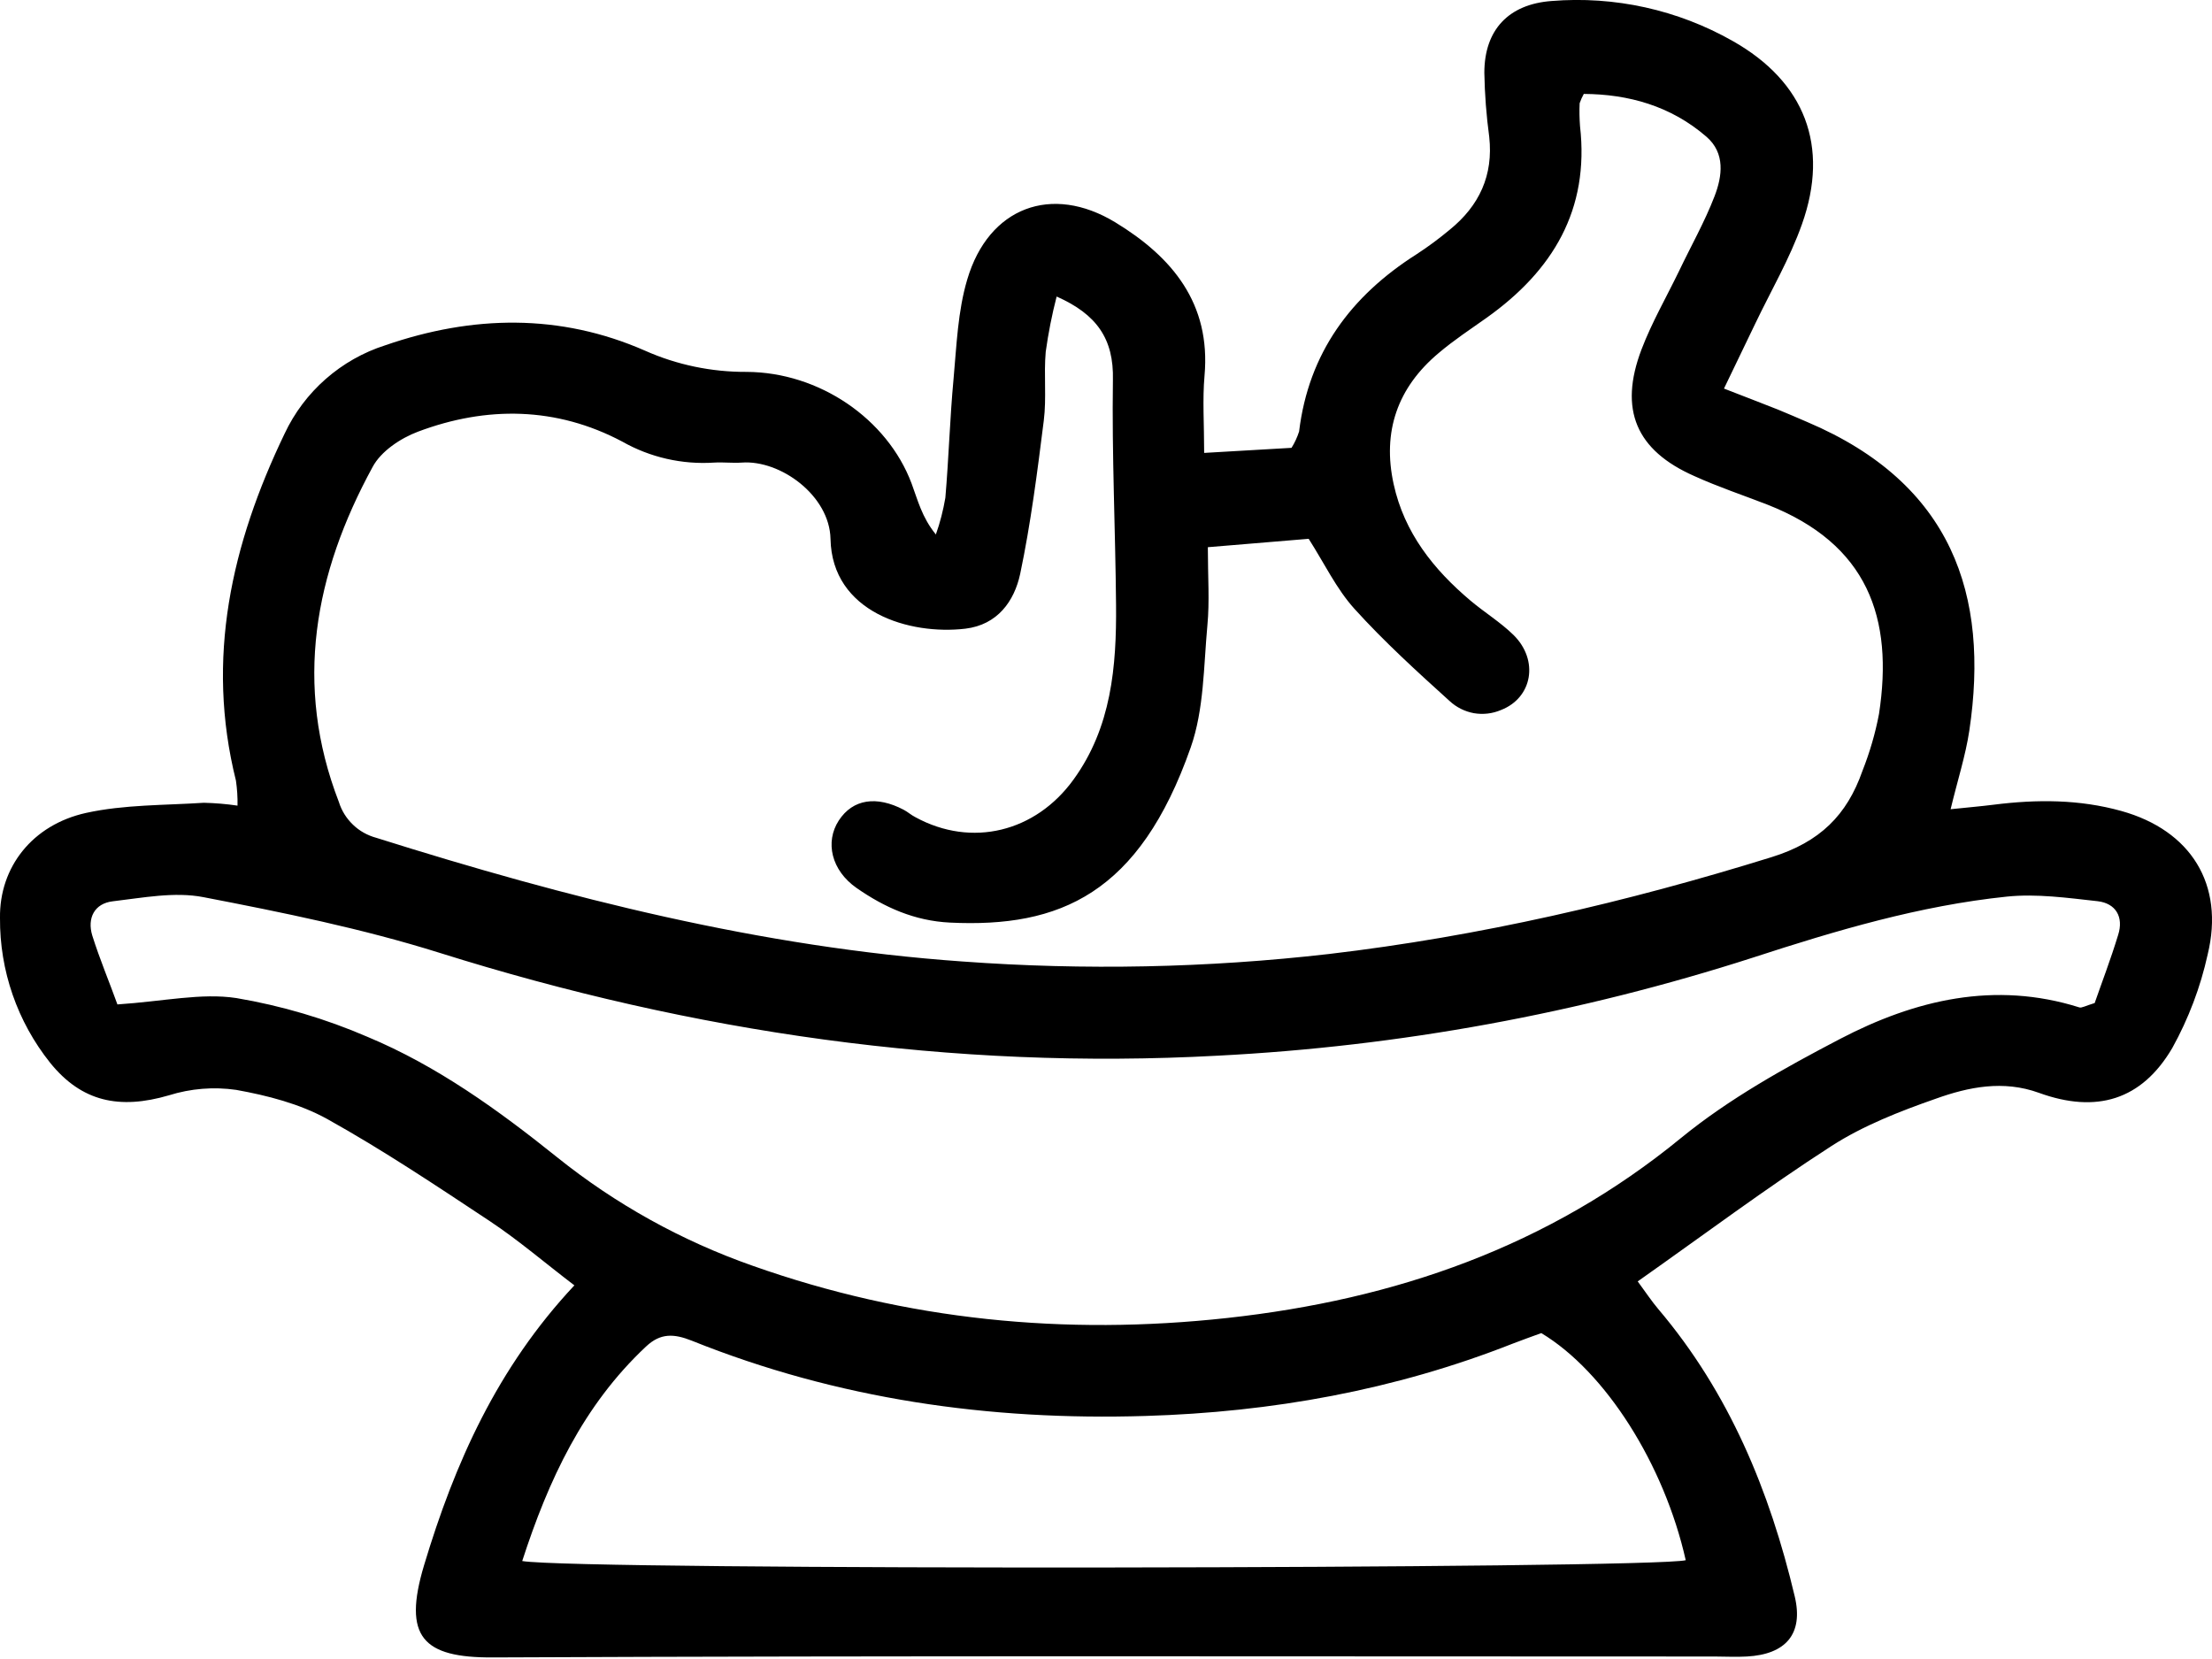 <svg width="24" height="18" viewBox="0 0 24 18" fill="none" xmlns="http://www.w3.org/2000/svg">
<path d="M2.577 8.741C2.579 8.65 2.573 8.56 2.56 8.47C2.229 7.143 2.511 5.905 3.088 4.705C3.194 4.479 3.346 4.277 3.534 4.112C3.722 3.947 3.942 3.822 4.181 3.746C5.127 3.419 6.077 3.4 6.999 3.805C7.345 3.959 7.721 4.037 8.1 4.035C8.891 4.038 9.627 4.546 9.89 5.244C9.957 5.423 10.001 5.611 10.154 5.799C10.2 5.67 10.234 5.536 10.257 5.401C10.294 4.971 10.306 4.539 10.346 4.11C10.379 3.748 10.392 3.375 10.495 3.031C10.726 2.25 11.41 1.992 12.102 2.413C12.716 2.787 13.139 3.29 13.069 4.076C13.046 4.336 13.065 4.6 13.065 4.914L14.013 4.859C14.048 4.803 14.075 4.744 14.095 4.682C14.199 3.827 14.658 3.211 15.369 2.759C15.495 2.677 15.615 2.588 15.73 2.492C16.05 2.232 16.204 1.903 16.158 1.485C16.127 1.255 16.109 1.023 16.105 0.79C16.105 0.324 16.368 0.046 16.833 0.011C17.518 -0.045 18.203 0.106 18.8 0.445C19.582 0.887 19.853 1.584 19.551 2.433C19.419 2.806 19.215 3.154 19.044 3.512C18.938 3.734 18.831 3.954 18.705 4.216C18.928 4.303 19.11 4.372 19.291 4.444C19.399 4.488 19.506 4.535 19.611 4.58C21.18 5.247 21.587 6.455 21.367 7.927C21.326 8.2 21.239 8.467 21.164 8.78C21.344 8.761 21.488 8.749 21.631 8.731C22.098 8.672 22.56 8.672 23.016 8.799C23.77 9.009 24.138 9.595 23.953 10.356C23.875 10.711 23.745 11.053 23.569 11.371C23.237 11.936 22.747 12.084 22.122 11.857C21.735 11.717 21.36 11.793 21.003 11.921C20.614 12.057 20.217 12.212 19.873 12.433C19.164 12.89 18.486 13.398 17.769 13.903C17.86 14.027 17.921 14.119 17.992 14.203C18.762 15.111 19.202 16.179 19.473 17.322C19.569 17.728 19.376 17.95 18.953 17.973C18.836 17.98 18.72 17.973 18.604 17.973C14.185 17.973 9.766 17.963 5.347 17.983C4.589 17.987 4.367 17.762 4.601 16.983C4.934 15.874 5.395 14.839 6.232 13.946C5.913 13.703 5.628 13.458 5.317 13.251C4.737 12.867 4.157 12.479 3.55 12.141C3.252 11.976 2.901 11.886 2.562 11.825C2.318 11.79 2.069 11.81 1.833 11.884C1.297 12.041 0.886 11.955 0.544 11.531C0.188 11.085 -0.004 10.531 0 9.961C-0.008 9.409 0.351 8.949 0.934 8.82C1.348 8.729 1.786 8.738 2.212 8.71C2.334 8.713 2.456 8.723 2.577 8.741ZM11.464 3.219C11.413 3.416 11.374 3.616 11.346 3.817C11.324 4.065 11.356 4.317 11.325 4.563C11.255 5.12 11.184 5.679 11.069 6.226C11.005 6.524 10.822 6.779 10.475 6.821C9.869 6.893 9.027 6.644 9.011 5.847C9.001 5.376 8.467 4.988 8.048 5.019C7.949 5.026 7.848 5.013 7.749 5.019C7.401 5.042 7.054 4.963 6.751 4.791C6.038 4.413 5.28 4.403 4.534 4.684C4.346 4.755 4.133 4.896 4.042 5.068C3.413 6.222 3.184 7.428 3.677 8.702C3.706 8.796 3.759 8.88 3.83 8.948C3.9 9.016 3.987 9.064 4.082 9.09C6.159 9.744 8.257 10.278 10.442 10.432C11.767 10.529 13.098 10.502 14.417 10.351C16.052 10.159 17.647 9.789 19.221 9.3C19.746 9.137 20.039 8.844 20.207 8.365C20.286 8.165 20.347 7.958 20.387 7.746C20.546 6.708 20.269 5.903 19.173 5.474C18.91 5.372 18.643 5.283 18.385 5.166C17.751 4.887 17.562 4.445 17.81 3.792C17.922 3.498 18.081 3.223 18.218 2.94C18.346 2.671 18.495 2.409 18.602 2.131C18.687 1.912 18.721 1.661 18.514 1.483C18.127 1.148 17.667 1.022 17.184 1.019C17.166 1.051 17.151 1.085 17.139 1.12C17.135 1.203 17.137 1.286 17.143 1.368C17.247 2.277 16.847 2.937 16.131 3.447C15.956 3.571 15.775 3.69 15.61 3.83C15.162 4.205 14.996 4.684 15.121 5.253C15.236 5.779 15.553 6.178 15.955 6.517C16.107 6.645 16.28 6.751 16.421 6.889C16.7 7.164 16.626 7.571 16.287 7.703C16.194 7.743 16.092 7.755 15.992 7.738C15.893 7.72 15.801 7.674 15.727 7.605C15.373 7.285 15.016 6.96 14.695 6.605C14.5 6.389 14.37 6.114 14.199 5.846L13.105 5.937C13.105 6.26 13.125 6.525 13.1 6.786C13.059 7.23 13.064 7.698 12.919 8.11C12.362 9.697 11.5 10.068 10.306 10.01C9.922 9.991 9.596 9.845 9.293 9.634C9.02 9.443 8.949 9.136 9.101 8.902C9.254 8.668 9.512 8.632 9.805 8.786C9.849 8.809 9.887 8.844 9.933 8.867C10.544 9.2 11.236 9.027 11.647 8.459C12.059 7.892 12.115 7.231 12.109 6.562C12.102 5.749 12.063 4.935 12.075 4.123C12.086 3.675 11.898 3.41 11.466 3.218L11.464 3.219ZM1.274 10.898C1.781 10.864 2.184 10.771 2.565 10.829C3.055 10.912 3.532 11.053 3.988 11.25C4.743 11.565 5.406 12.044 6.042 12.554C6.678 13.065 7.396 13.463 8.165 13.733C9.837 14.325 11.554 14.493 13.316 14.3C15.139 14.1 16.798 13.527 18.239 12.347C18.76 11.921 19.366 11.585 19.965 11.272C20.778 10.848 21.642 10.641 22.56 10.93C22.586 10.939 22.624 10.914 22.727 10.883C22.803 10.664 22.902 10.406 22.982 10.143C23.043 9.951 22.958 9.801 22.759 9.778C22.433 9.742 22.098 9.695 21.775 9.728C20.83 9.826 19.921 10.096 19.022 10.389C17.14 10.995 15.186 11.353 13.212 11.454C10.332 11.611 7.522 11.203 4.769 10.338C3.934 10.076 3.068 9.9 2.207 9.734C1.893 9.673 1.55 9.741 1.224 9.779C1.024 9.802 0.944 9.962 1.001 10.15C1.084 10.413 1.192 10.669 1.274 10.898ZM16.723 14.464C16.626 14.5 16.518 14.537 16.411 14.579C15.132 15.083 13.799 15.322 12.428 15.363C10.734 15.415 9.086 15.181 7.505 14.546C7.313 14.47 7.167 14.461 7.009 14.61C6.326 15.25 5.951 16.058 5.666 16.937C6.258 17.041 17.93 17.023 18.29 16.928C18.056 15.888 17.42 14.883 16.723 14.464Z" fill="black"/>
</svg>
